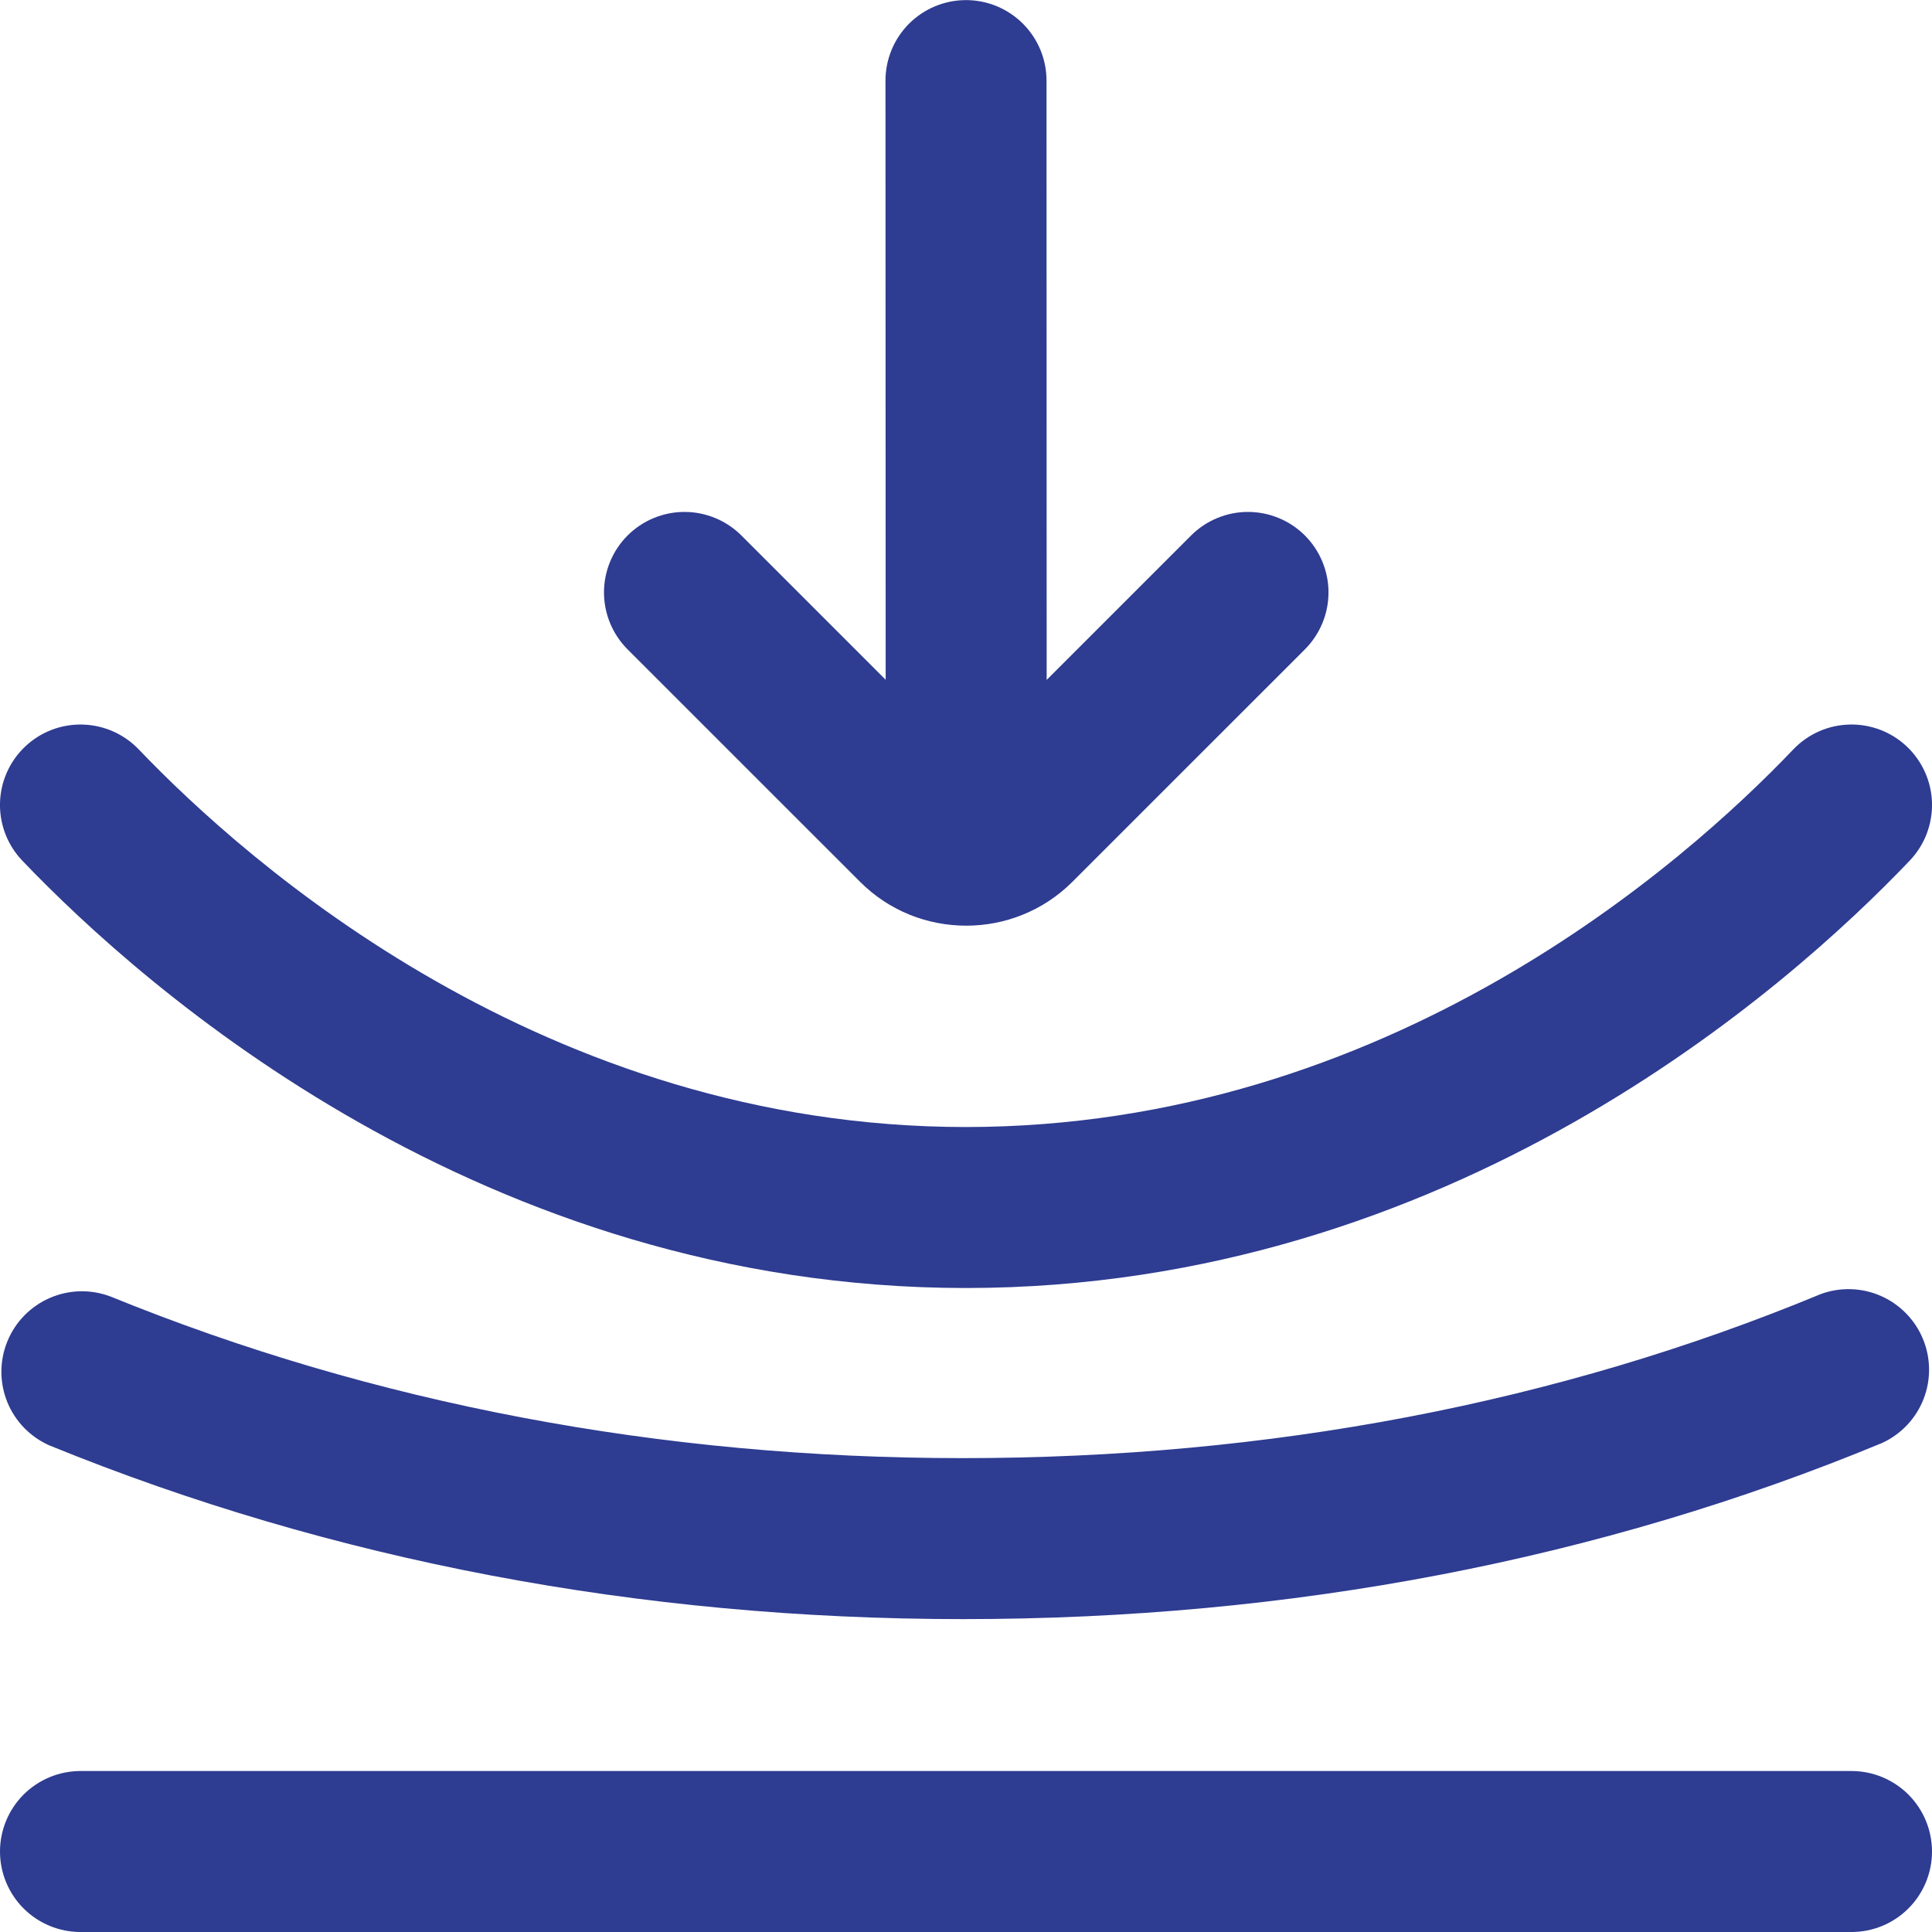 <svg width="40" height="40" viewBox="0 0 40 40" fill="none" xmlns="http://www.w3.org/2000/svg">
<path d="M40 38.334C40 38.776 39.824 39.2 39.512 39.512C39.199 39.825 38.775 40 38.333 40H1.667C1.225 40 0.801 39.825 0.488 39.512C0.176 39.2 -6.86293e-05 38.776 -6.86293e-05 38.334C-6.86293e-05 37.892 0.176 37.468 0.488 37.155C0.801 36.843 1.225 36.667 1.667 36.667H38.333C38.775 36.667 39.199 36.843 39.512 37.155C39.824 37.468 40 37.892 40 38.334ZM1.038 29.932C6.888 32.314 13.243 33.52 19.927 33.522H19.937C26.727 33.522 33.13 32.294 38.97 29.874C39.361 29.693 39.668 29.368 39.825 28.966C39.982 28.565 39.977 28.118 39.812 27.72C39.647 27.322 39.334 27.003 38.939 26.83C38.544 26.657 38.098 26.644 37.693 26.794C32.258 29.047 26.282 30.189 19.93 30.189C13.678 30.189 7.743 29.064 2.293 26.845C1.886 26.689 1.434 26.698 1.033 26.872C0.633 27.045 0.316 27.369 0.152 27.773C-0.013 28.177 -0.012 28.629 0.153 29.033C0.319 29.437 0.636 29.759 1.037 29.932H1.038ZM17.807 18.257C18.413 18.864 19.208 19.165 20.005 19.165C20.802 19.165 21.597 18.862 22.203 18.257L27.017 13.444C27.171 13.289 27.294 13.105 27.378 12.903C27.462 12.701 27.505 12.484 27.505 12.265C27.505 12.046 27.462 11.83 27.378 11.628C27.294 11.425 27.171 11.242 27.017 11.087C26.862 10.932 26.678 10.809 26.476 10.726C26.274 10.642 26.057 10.599 25.838 10.599C25.619 10.599 25.403 10.642 25.201 10.726C24.998 10.809 24.815 10.932 24.66 11.087L21.67 14.077L21.667 1.669C21.667 1.227 21.491 0.803 21.178 0.49C20.866 0.178 20.442 0.002 20 0.002C19.558 0.002 19.134 0.178 18.821 0.49C18.509 0.803 18.333 1.227 18.333 1.669L18.337 14.074L15.35 11.087C15.195 10.932 15.011 10.809 14.809 10.726C14.607 10.642 14.39 10.599 14.172 10.599C13.953 10.599 13.736 10.642 13.534 10.726C13.332 10.809 13.148 10.932 12.993 11.087C12.838 11.242 12.716 11.425 12.632 11.628C12.548 11.83 12.505 12.046 12.505 12.265C12.505 12.484 12.548 12.701 12.632 12.903C12.716 13.105 12.838 13.289 12.993 13.444L17.807 18.257ZM19.99 26.667H20.003C30.027 26.662 37.005 20.477 39.54 17.817C39.845 17.497 40.01 17.069 40 16.627C39.989 16.185 39.803 15.765 39.483 15.46C39.163 15.155 38.735 14.99 38.293 15.001C37.851 15.011 37.432 15.197 37.127 15.517C34.887 17.867 28.733 23.332 19.997 23.334C11.285 23.334 5.118 17.865 2.872 15.515C2.566 15.196 2.146 15.011 1.704 15.001C1.262 14.991 0.835 15.156 0.515 15.462C0.195 15.767 0.01 16.187 0 16.629C-0.01 17.071 0.156 17.499 0.462 17.819C3.003 20.479 9.995 26.662 19.988 26.667H19.99Z" fill="#2E3C91"/>
</svg>
